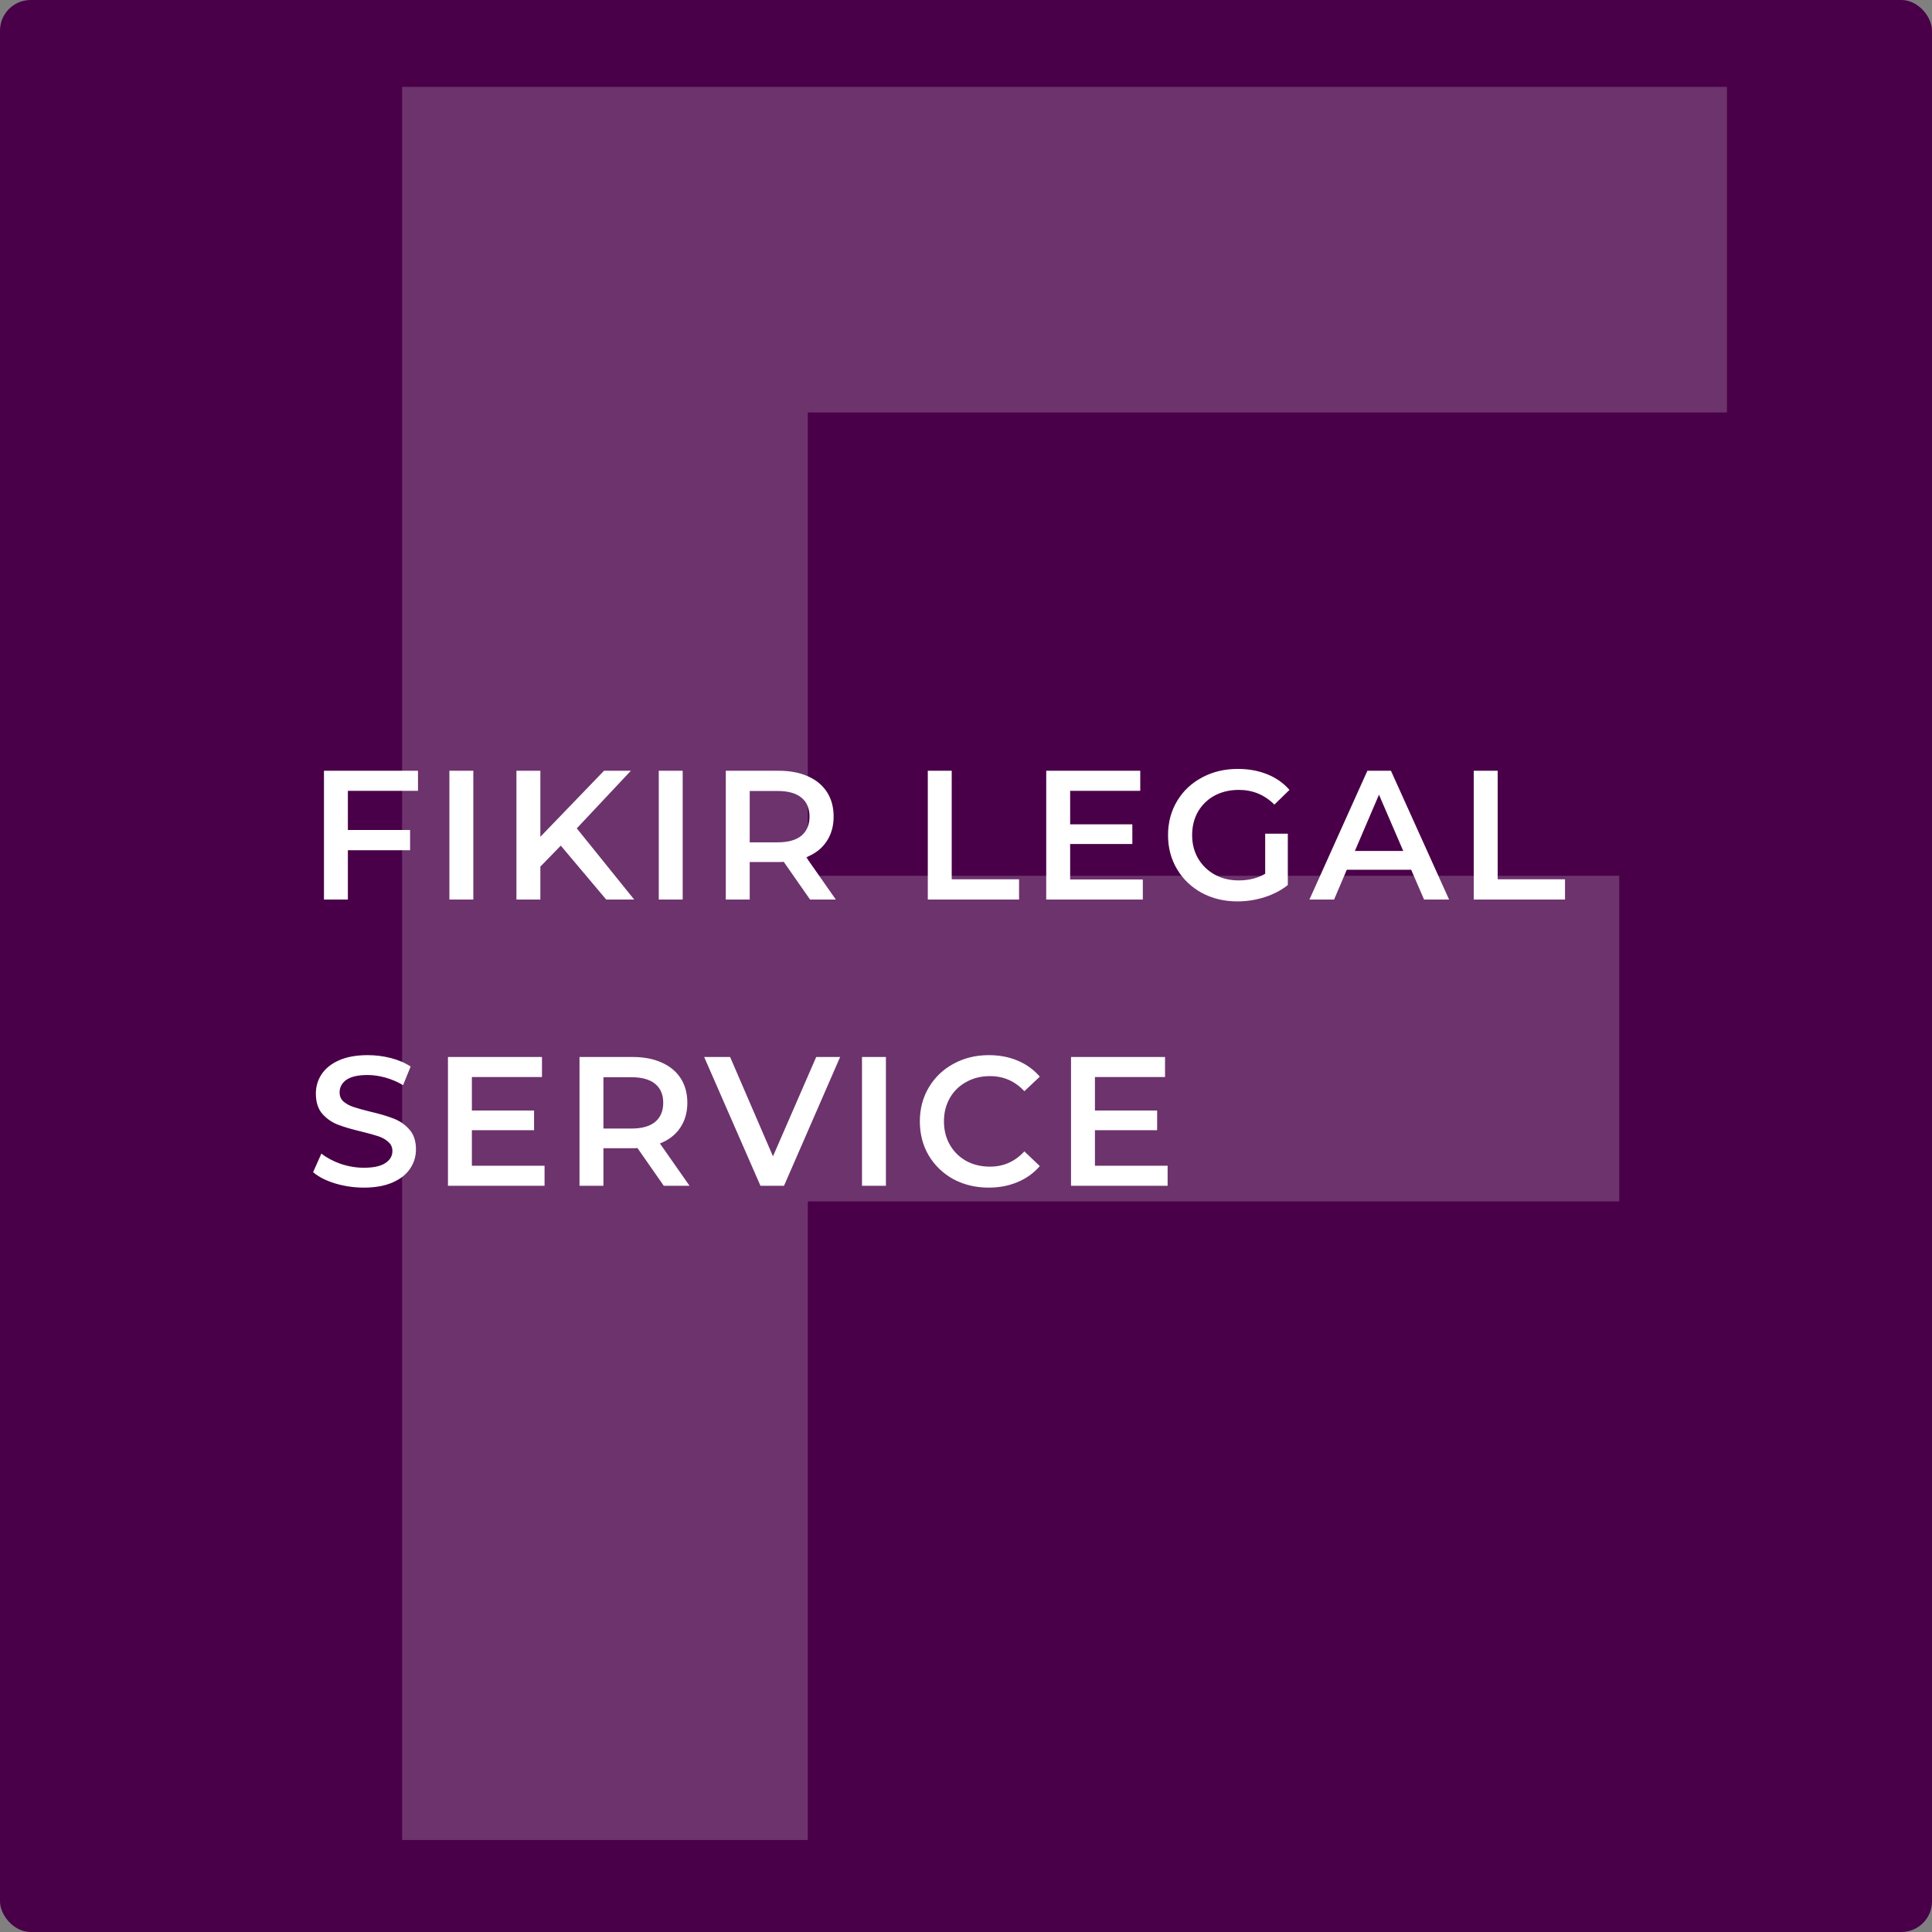 <svg width="189" height="189" viewBox="0 0 189 189" fill="none" xmlns="http://www.w3.org/2000/svg">
<rect x="0" y="0" width="189" height="189" fill="#808080" stroke="none"/>
<rect width="189" height="189" rx="3" fill="#490048"/>
<path opacity="0.2" d="M79.025 40.35V85.675H158.405V117.525H79.025V180H39.335V8.5H168.94V40.35H79.025Z" fill="white"/>
<path d="M34.032 77.362V81.196H40.116V83.176H34.032V88H31.692V75.4H40.89V77.362H34.032ZM43.963 75.4H46.303V88H43.963V75.4ZM54.859 82.726L52.861 84.778V88H50.521V75.4H52.861V81.862L59.089 75.4H61.717L56.425 81.034L62.041 88H59.305L54.859 82.726ZM64.444 75.4H66.784V88H64.444V75.4ZM79.246 88L76.672 84.31C76.564 84.322 76.402 84.328 76.186 84.328H73.342V88H71.002V75.4H76.186C77.278 75.4 78.226 75.58 79.03 75.94C79.846 76.3 80.47 76.816 80.902 77.488C81.334 78.16 81.55 78.958 81.55 79.882C81.55 80.83 81.316 81.646 80.848 82.33C80.392 83.014 79.732 83.524 78.868 83.86L81.766 88H79.246ZM79.192 79.882C79.192 79.078 78.928 78.46 78.4 78.028C77.872 77.596 77.098 77.38 76.078 77.38H73.342V82.402H76.078C77.098 82.402 77.872 82.186 78.4 81.754C78.928 81.31 79.192 80.686 79.192 79.882ZM90.763 75.4H93.103V86.02H99.691V88H90.763V75.4ZM111.798 86.038V88H102.348V75.4H111.546V77.362H104.688V80.638H110.772V82.564H104.688V86.038H111.798ZM123.768 81.556H125.982V86.578C125.334 87.094 124.578 87.49 123.714 87.766C122.85 88.042 121.962 88.18 121.05 88.18C119.766 88.18 118.608 87.904 117.576 87.352C116.544 86.788 115.734 86.014 115.146 85.03C114.558 84.046 114.264 82.936 114.264 81.7C114.264 80.464 114.558 79.354 115.146 78.37C115.734 77.386 116.544 76.618 117.576 76.066C118.62 75.502 119.79 75.22 121.086 75.22C122.142 75.22 123.102 75.394 123.966 75.742C124.83 76.09 125.556 76.6 126.144 77.272L124.668 78.712C123.708 77.752 122.55 77.272 121.194 77.272C120.306 77.272 119.514 77.458 118.818 77.83C118.134 78.202 117.594 78.724 117.198 79.396C116.814 80.068 116.622 80.836 116.622 81.7C116.622 82.54 116.814 83.296 117.198 83.968C117.594 84.64 118.134 85.168 118.818 85.552C119.514 85.936 120.3 86.128 121.176 86.128C122.16 86.128 123.024 85.912 123.768 85.48V81.556ZM138.05 85.084H131.75L130.508 88H128.096L133.766 75.4H136.07L141.758 88H139.31L138.05 85.084ZM137.276 83.248L134.9 77.74L132.542 83.248H137.276ZM144.171 75.4H146.511V86.02H153.099V88H144.171V75.4ZM35.598 116.18C34.626 116.18 33.684 116.042 32.772 115.766C31.872 115.49 31.158 115.124 30.63 114.668L31.44 112.85C31.956 113.258 32.586 113.594 33.33 113.858C34.086 114.11 34.842 114.236 35.598 114.236C36.534 114.236 37.23 114.086 37.686 113.786C38.154 113.486 38.388 113.09 38.388 112.598C38.388 112.238 38.256 111.944 37.992 111.716C37.74 111.476 37.416 111.29 37.02 111.158C36.624 111.026 36.084 110.876 35.4 110.708C34.44 110.48 33.66 110.252 33.06 110.024C32.472 109.796 31.962 109.442 31.53 108.962C31.11 108.47 30.9 107.81 30.9 106.982C30.9 106.286 31.086 105.656 31.458 105.092C31.842 104.516 32.412 104.06 33.168 103.724C33.936 103.388 34.872 103.22 35.976 103.22C36.744 103.22 37.5 103.316 38.244 103.508C38.988 103.7 39.63 103.976 40.17 104.336L39.432 106.154C38.88 105.83 38.304 105.584 37.704 105.416C37.104 105.248 36.522 105.164 35.958 105.164C35.034 105.164 34.344 105.32 33.888 105.632C33.444 105.944 33.222 106.358 33.222 106.874C33.222 107.234 33.348 107.528 33.6 107.756C33.864 107.984 34.194 108.164 34.59 108.296C34.986 108.428 35.526 108.578 36.21 108.746C37.146 108.962 37.914 109.19 38.514 109.43C39.114 109.658 39.624 110.012 40.044 110.492C40.476 110.972 40.692 111.62 40.692 112.436C40.692 113.132 40.5 113.762 40.116 114.326C39.744 114.89 39.174 115.34 38.406 115.676C37.638 116.012 36.702 116.18 35.598 116.18ZM53.272 114.038V116H43.822V103.4H53.02V105.362H46.162V108.638H52.246V110.564H46.162V114.038H53.272ZM64.935 116L62.361 112.31C62.253 112.322 62.091 112.328 61.875 112.328H59.031V116H56.691V103.4H61.875C62.967 103.4 63.915 103.58 64.719 103.94C65.535 104.3 66.159 104.816 66.591 105.488C67.023 106.16 67.239 106.958 67.239 107.882C67.239 108.83 67.005 109.646 66.537 110.33C66.081 111.014 65.421 111.524 64.557 111.86L67.455 116H64.935ZM64.881 107.882C64.881 107.078 64.617 106.46 64.089 106.028C63.561 105.596 62.787 105.38 61.767 105.38H59.031V110.402H61.767C62.787 110.402 63.561 110.186 64.089 109.754C64.617 109.31 64.881 108.686 64.881 107.882ZM82.187 103.4L76.697 116H74.393L68.885 103.4H71.423L75.617 113.12L79.847 103.4H82.187ZM84.326 103.4H86.666V116H84.326V103.4ZM96.717 116.18C95.445 116.18 94.293 115.904 93.261 115.352C92.241 114.788 91.437 114.014 90.849 113.03C90.273 112.046 89.985 110.936 89.985 109.7C89.985 108.464 90.279 107.354 90.867 106.37C91.455 105.386 92.259 104.618 93.279 104.066C94.311 103.502 95.463 103.22 96.735 103.22C97.767 103.22 98.709 103.4 99.561 103.76C100.413 104.12 101.133 104.642 101.721 105.326L100.209 106.748C99.297 105.764 98.175 105.272 96.843 105.272C95.979 105.272 95.205 105.464 94.521 105.848C93.837 106.22 93.303 106.742 92.919 107.414C92.535 108.086 92.343 108.848 92.343 109.7C92.343 110.552 92.535 111.314 92.919 111.986C93.303 112.658 93.837 113.186 94.521 113.57C95.205 113.942 95.979 114.128 96.843 114.128C98.175 114.128 99.297 113.63 100.209 112.634L101.721 114.074C101.133 114.758 100.407 115.28 99.543 115.64C98.691 116 97.749 116.18 96.717 116.18ZM114.223 114.038V116H104.773V103.4H113.971V105.362H107.113V108.638H113.197V110.564H107.113V114.038H114.223Z" fill="white"/>
</svg>
